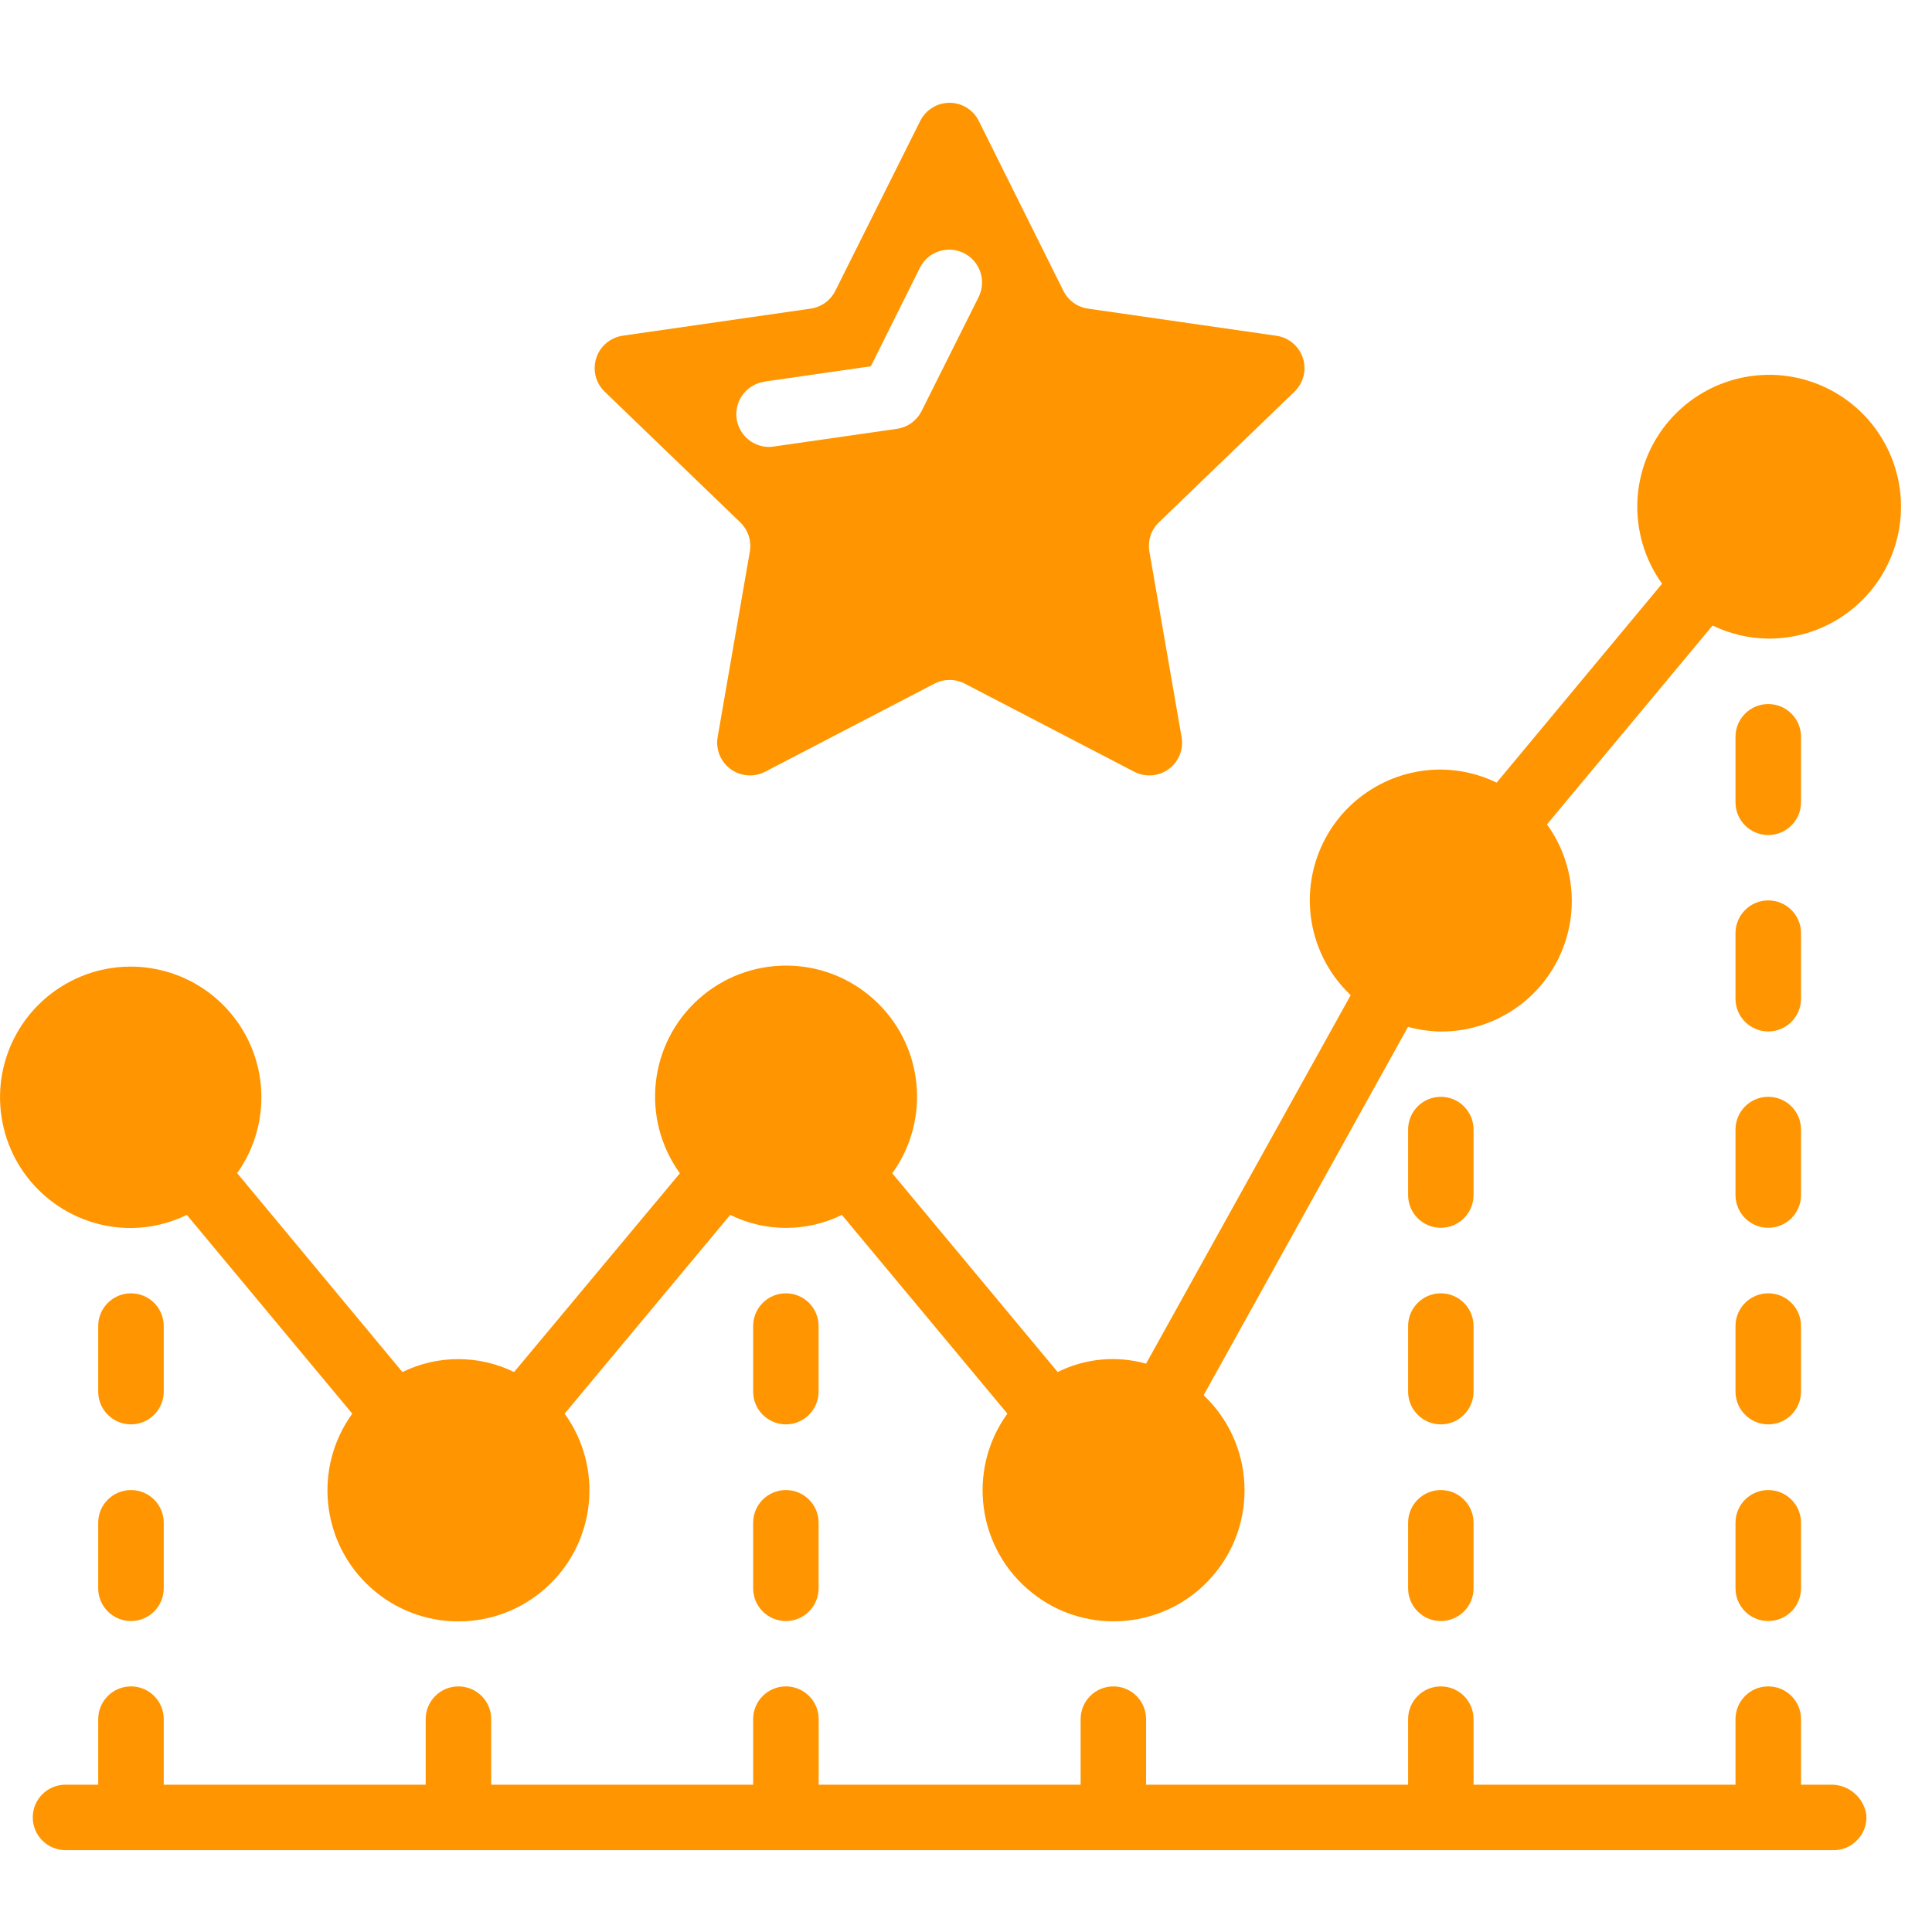 <svg width="24" height="24" viewBox="0 0 24 24" fill="none" xmlns="http://www.w3.org/2000/svg">
<path d="M22.734 22.17H22.373V21.356C22.373 21.131 22.191 20.949 21.966 20.949C21.741 20.949 21.559 21.131 21.559 21.356V22.17H18.305V21.356C18.305 21.131 18.123 20.949 17.898 20.949C17.674 20.949 17.492 21.131 17.492 21.356V22.17H14.237V21.356C14.237 21.131 14.055 20.949 13.831 20.949C13.606 20.949 13.424 21.131 13.424 21.356V22.17H10.17V21.356C10.17 21.131 9.987 20.949 9.763 20.949C9.538 20.949 9.356 21.131 9.356 21.356V22.17H6.102V21.356C6.102 21.131 5.92 20.949 5.695 20.949C5.47 20.949 5.288 21.131 5.288 21.356V22.17H2.034V21.356C2.034 21.131 1.852 20.949 1.627 20.949C1.403 20.949 1.22 21.131 1.22 21.356V22.17H0.814C0.589 22.17 0.407 22.352 0.407 22.576C0.407 22.801 0.589 22.983 0.814 22.983H22.78C22.886 22.984 22.988 22.942 23.062 22.866C23.151 22.782 23.195 22.662 23.184 22.541C23.149 22.321 22.956 22.162 22.734 22.17Z" fill="#FF9500"/>
<path d="M9.763 18.51C9.538 18.51 9.356 18.692 9.356 18.916V19.73C9.356 19.955 9.538 20.137 9.763 20.137C9.987 20.137 10.169 19.955 10.169 19.73V18.916C10.169 18.692 9.987 18.51 9.763 18.51Z" fill="#FF9500"/>
<path d="M10.169 16.473C10.169 16.248 9.987 16.066 9.763 16.066C9.538 16.066 9.356 16.248 9.356 16.473V17.287C9.356 17.511 9.538 17.694 9.763 17.694C9.987 17.694 10.169 17.511 10.169 17.287V16.473Z" fill="#FF9500"/>
<path d="M18.305 14.032C18.305 13.807 18.123 13.625 17.898 13.625C17.674 13.625 17.492 13.807 17.492 14.032V14.845C17.492 15.07 17.674 15.252 17.898 15.252C18.123 15.252 18.305 15.07 18.305 14.845V14.032Z" fill="#FF9500"/>
<path d="M17.898 18.51C17.674 18.51 17.492 18.692 17.492 18.916V19.73C17.492 19.955 17.674 20.137 17.898 20.137C18.123 20.137 18.305 19.955 18.305 19.73V18.916C18.305 18.692 18.123 18.51 17.898 18.51Z" fill="#FF9500"/>
<path d="M18.305 16.473C18.305 16.248 18.123 16.066 17.898 16.066C17.674 16.066 17.492 16.248 17.492 16.473V17.287C17.492 17.511 17.674 17.694 17.898 17.694C18.123 17.694 18.305 17.511 18.305 17.287V16.473Z" fill="#FF9500"/>
<path d="M21.966 18.51C21.741 18.51 21.559 18.692 21.559 18.916V19.73C21.559 19.955 21.741 20.137 21.966 20.137C22.191 20.137 22.373 19.955 22.373 19.73V18.916C22.373 18.692 22.191 18.51 21.966 18.51Z" fill="#FF9500"/>
<path d="M22.373 16.473C22.373 16.248 22.191 16.066 21.966 16.066C21.741 16.066 21.559 16.248 21.559 16.473V17.287C21.559 17.511 21.741 17.694 21.966 17.694C22.191 17.694 22.373 17.511 22.373 17.287V16.473Z" fill="#FF9500"/>
<path d="M22.373 11.592C22.373 11.368 22.191 11.185 21.966 11.185C21.741 11.185 21.559 11.368 21.559 11.592V12.406C21.559 12.63 21.741 12.813 21.966 12.813C22.191 12.813 22.373 12.63 22.373 12.406V11.592Z" fill="#FF9500"/>
<path d="M22.373 9.153C22.373 8.928 22.191 8.746 21.966 8.746C21.741 8.746 21.559 8.928 21.559 9.153V9.966C21.559 10.191 21.741 10.373 21.966 10.373C22.191 10.373 22.373 10.191 22.373 9.966V9.153Z" fill="#FF9500"/>
<path d="M22.373 14.032C22.373 13.807 22.191 13.625 21.966 13.625C21.741 13.625 21.559 13.807 21.559 14.032V14.845C21.559 15.07 21.741 15.252 21.966 15.252C22.191 15.252 22.373 15.07 22.373 14.845V14.032Z" fill="#FF9500"/>
<path d="M1.627 15.255C1.868 15.253 2.105 15.197 2.321 15.092L4.376 17.561C3.889 18.235 3.989 19.169 4.607 19.724C5.226 20.281 6.164 20.281 6.783 19.724C7.401 19.169 7.501 18.235 7.014 17.561L9.071 15.092C9.509 15.307 10.021 15.307 10.458 15.092L12.514 17.561C12.004 18.267 12.141 19.249 12.824 19.789C13.506 20.33 14.493 20.237 15.063 19.579C15.633 18.921 15.584 17.93 14.952 17.332L17.491 12.756C17.624 12.792 17.761 12.812 17.898 12.814C18.509 12.816 19.069 12.475 19.347 11.932C19.625 11.389 19.575 10.735 19.217 10.241L21.275 7.77C21.49 7.875 21.726 7.931 21.966 7.933C22.724 7.938 23.386 7.422 23.567 6.687C23.749 5.951 23.402 5.187 22.729 4.839C22.056 4.491 21.232 4.651 20.737 5.224C20.242 5.798 20.205 6.636 20.647 7.251L18.592 9.722C18.376 9.617 18.139 9.561 17.898 9.56C17.233 9.558 16.634 9.963 16.387 10.581C16.14 11.199 16.295 11.905 16.779 12.362L14.237 16.94C13.871 16.837 13.479 16.874 13.139 17.044L11.084 14.575C11.571 13.901 11.471 12.968 10.852 12.412C10.234 11.856 9.296 11.856 8.677 12.412C8.058 12.968 7.959 13.901 8.446 14.575L6.386 17.044C5.949 16.83 5.437 16.83 4.999 17.044L2.946 14.573C3.381 13.963 3.341 13.134 2.85 12.568C2.359 12.001 1.544 11.845 0.879 12.189C0.213 12.533 -0.131 13.288 0.047 14.016C0.224 14.744 0.878 15.256 1.627 15.255Z" fill="#FF9500"/>
<path d="M2.034 16.473C2.034 16.248 1.852 16.066 1.627 16.066C1.402 16.066 1.22 16.248 1.22 16.473V17.287C1.22 17.511 1.402 17.694 1.627 17.694C1.852 17.694 2.034 17.511 2.034 17.287V16.473Z" fill="#FF9500"/>
<path d="M1.627 18.51C1.402 18.51 1.22 18.692 1.22 18.916V19.73C1.22 19.955 1.402 20.137 1.627 20.137C1.852 20.137 2.034 19.955 2.034 19.73V18.916C2.034 18.692 1.852 18.51 1.627 18.51Z" fill="#FF9500"/>
<path d="M9.196 6.489C9.293 6.583 9.338 6.719 9.315 6.851L8.915 9.156C8.889 9.309 8.951 9.463 9.076 9.554C9.201 9.645 9.366 9.658 9.504 9.587L11.609 8.492C11.727 8.431 11.867 8.431 11.984 8.492L14.09 9.587C14.227 9.658 14.393 9.645 14.518 9.554C14.642 9.463 14.705 9.309 14.678 9.156L14.278 6.851C14.255 6.718 14.299 6.582 14.396 6.489L16.08 4.866C16.192 4.758 16.233 4.596 16.185 4.448C16.137 4.301 16.01 4.193 15.856 4.171L13.516 3.834C13.384 3.815 13.269 3.733 13.21 3.613L12.159 1.503C12.091 1.365 11.95 1.277 11.795 1.277C11.641 1.277 11.5 1.365 11.431 1.503L10.376 3.614C10.316 3.733 10.202 3.815 10.07 3.834L7.736 4.17C7.582 4.193 7.454 4.3 7.407 4.448C7.359 4.596 7.4 4.758 7.512 4.866L9.196 6.489ZM9.498 4.74L10.818 4.55L11.428 3.325C11.529 3.124 11.774 3.044 11.975 3.145C12.176 3.246 12.257 3.491 12.156 3.692L11.448 5.107C11.388 5.226 11.274 5.308 11.142 5.327L9.612 5.547C9.593 5.55 9.573 5.552 9.554 5.552C9.34 5.552 9.163 5.387 9.148 5.174C9.133 4.961 9.285 4.772 9.496 4.742L9.498 4.74Z" fill="#FF9500"/>
</svg>
